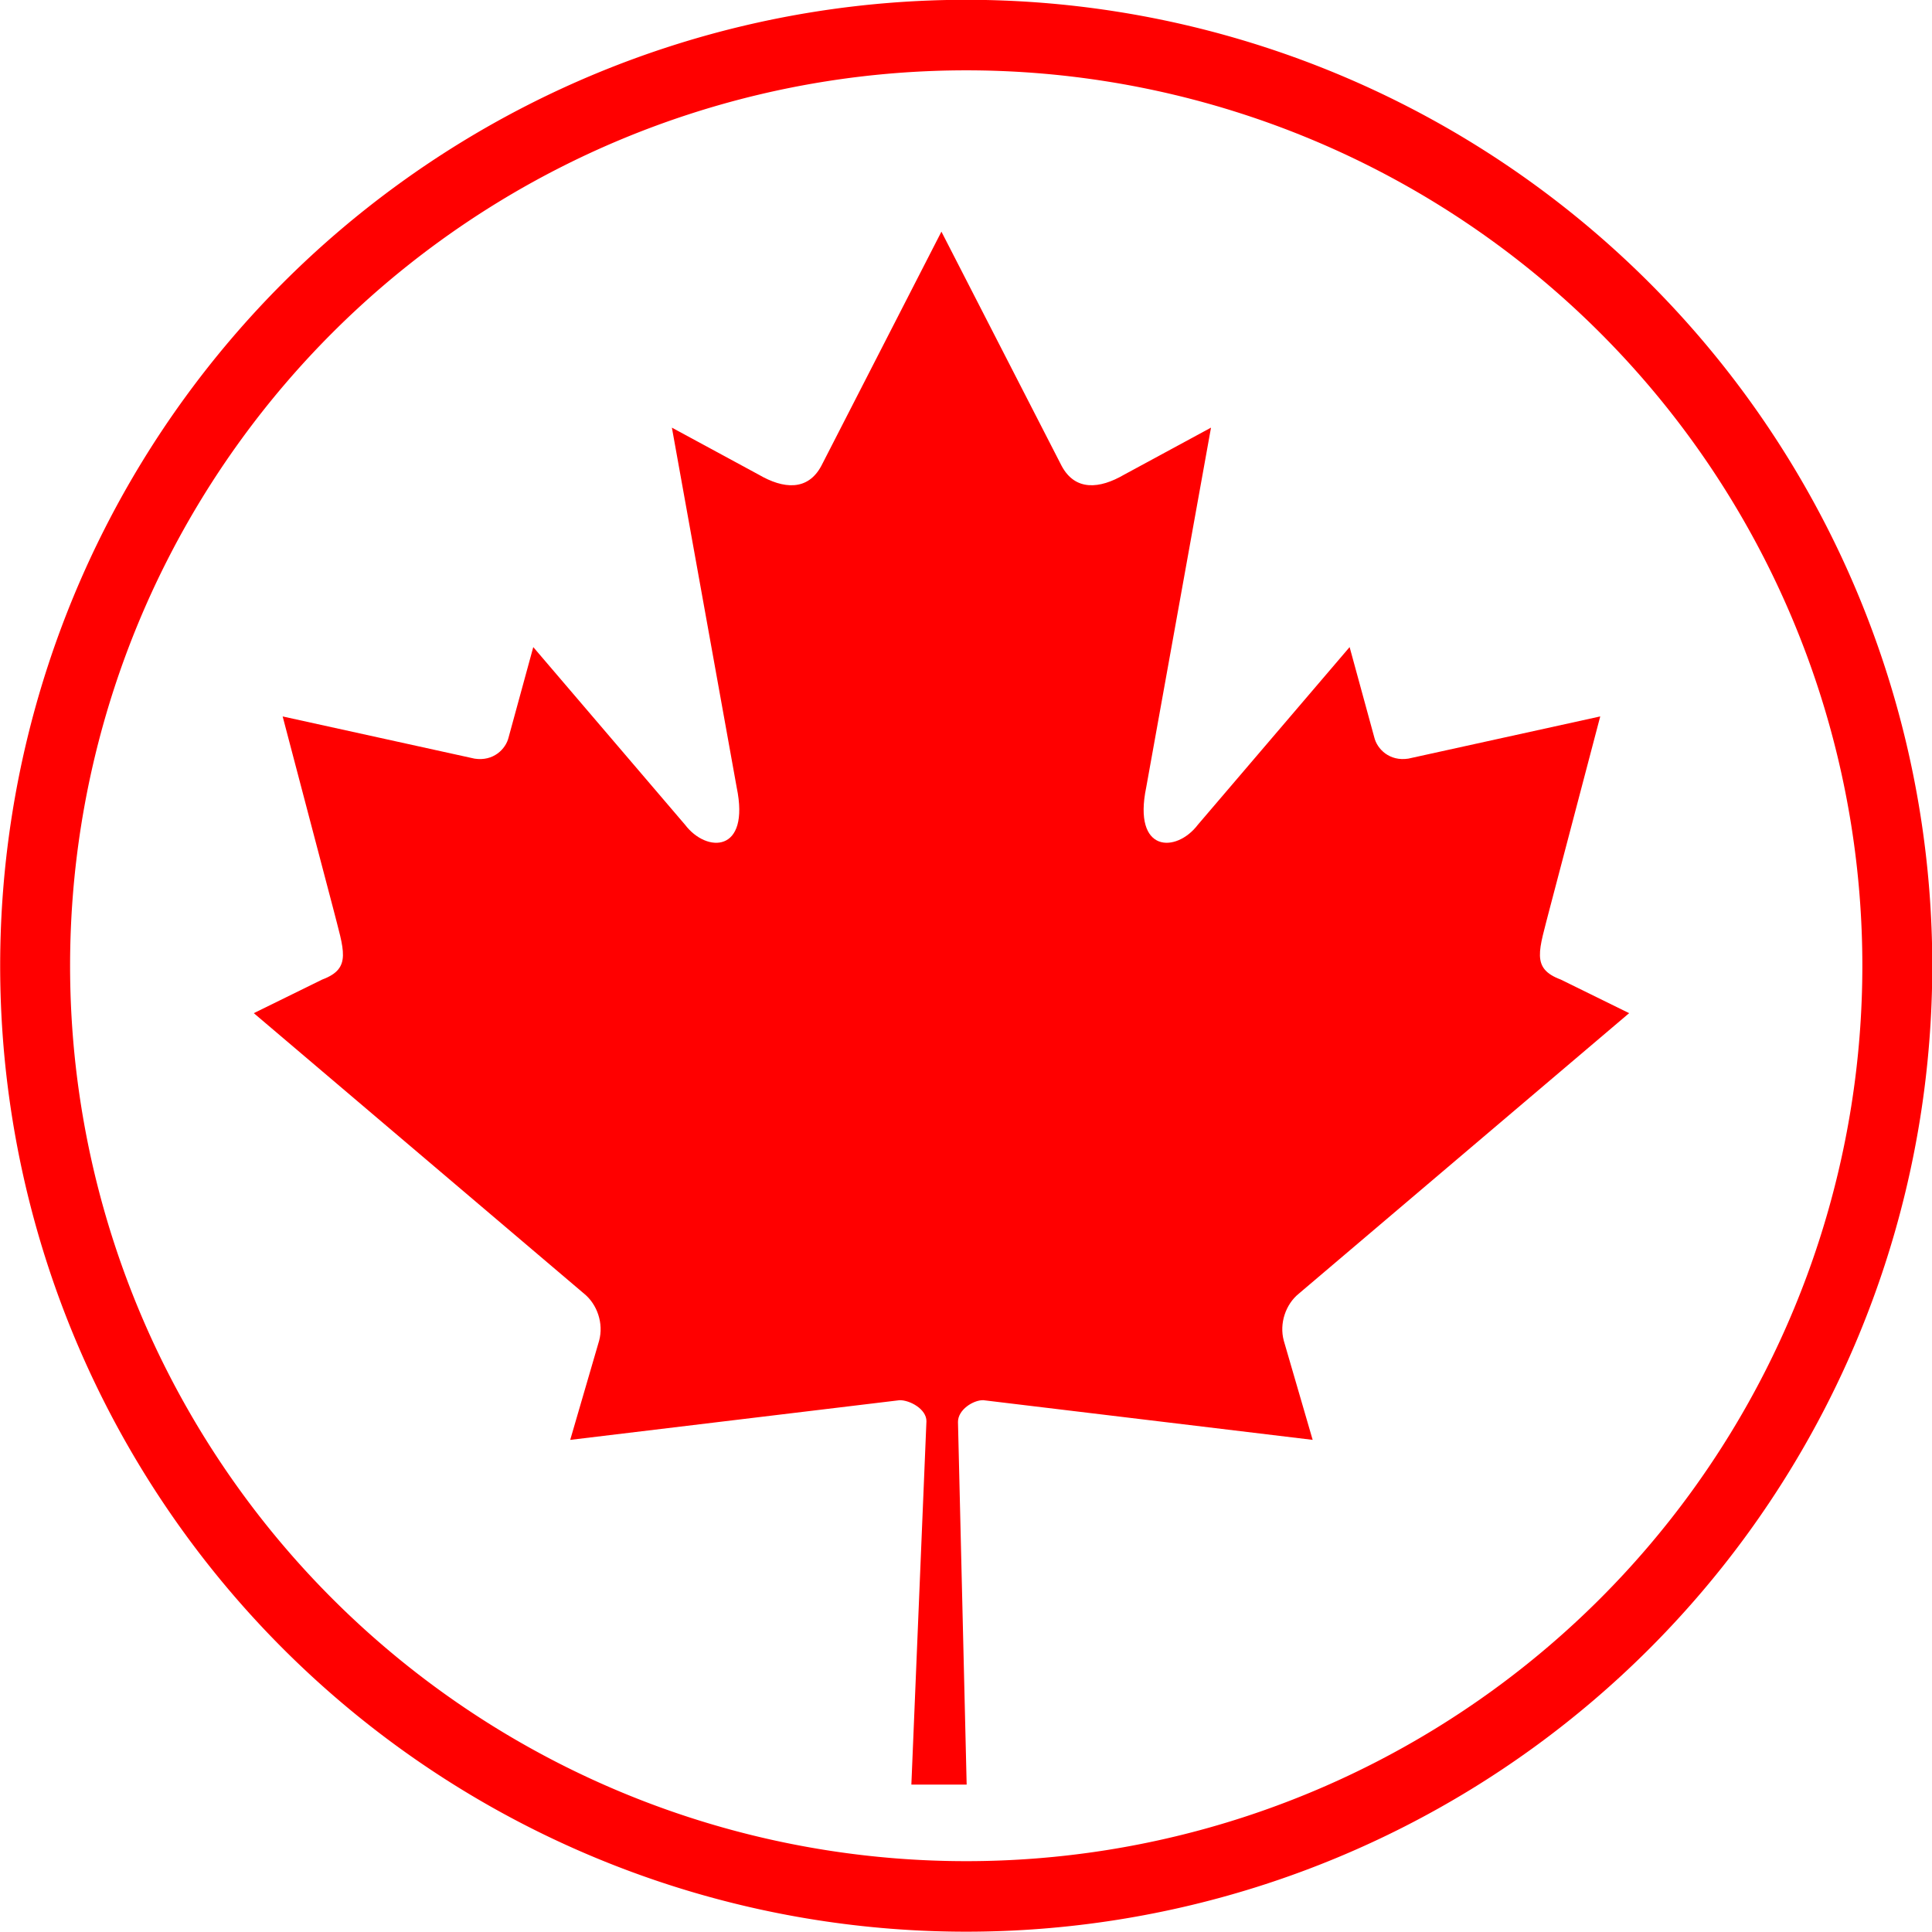 <?xml version="1.0" encoding="UTF-8" standalone="no"?>
<!-- Generator: Adobe Illustrator 14.0.0, SVG Export Plug-In . SVG Version: 6.00 Build 43363)  -->

<svg
   xmlns:dc="http://purl.org/dc/elements/1.1/"
   xmlns:cc="http://creativecommons.org/ns#"
   xmlns:rdf="http://www.w3.org/1999/02/22-rdf-syntax-ns#"
   xmlns:svg="http://www.w3.org/2000/svg"
   xmlns="http://www.w3.org/2000/svg"
   xmlns:sodipodi="http://sodipodi.sourceforge.net/DTD/sodipodi-0.dtd"
   xmlns:inkscape="http://www.inkscape.org/namespaces/inkscape"
   version="1.0"
   id="Layer_1"
   x="0px"
   y="0px"
   width="100"
   height="100"
   viewBox="0 0 100 100"
   enable-background="new 0 0 88.562 100"
   xml:space="preserve"
   inkscape:version="0.48.3.1 r9886"
   sodipodi:docname="32.svg"><defs
   id="defs3683" /><sodipodi:namedview
   pagecolor="#ffffff"
   bordercolor="#666666"
   borderopacity="1"
   objecttolerance="10"
   gridtolerance="10"
   guidetolerance="10"
   inkscape:pageopacity="0"
   inkscape:pageshadow="2"
   inkscape:window-width="640"
   inkscape:window-height="480"
   id="namedview3681"
   showgrid="false"
   inkscape:zoom="2.36"
   inkscape:cx="44.280998"
   inkscape:cy="50"
   inkscape:window-x="0"
   inkscape:window-y="26"
   inkscape:window-maximized="0"
   inkscape:current-layer="Layer_1" />
<path
   id="maple_leaf_2_"
   d="M 48.728,11.99 42.512,24.112 C 41.806,25.43 40.542,25.307 39.278,24.572 l -4.501,-2.437 3.354,18.621 c 0.706,3.402 -1.558,3.402 -2.674,1.932 l -7.855,-9.194 -1.276,4.669 c -0.146,0.613 -0.793,1.256 -1.763,1.104 l -9.933,-2.184 2.609,9.917 c 0.558,2.207 0.994,3.12 -0.563,3.702 l -3.54,1.739 17.097,14.52 c 0.677,0.549 1.019,1.537 0.778,2.431 l -1.497,5.136 c 5.887,-0.711 11.165,-1.346 17.052,-2.054 0.522,-0.007 1.39,0.457 1.386,1.088 l -0.78,18.81 h 2.862 L 49.585,73.602 c -0.004,-0.631 0.783,-1.136 1.306,-1.129 5.886,0.708 11.165,1.343 17.052,2.054 l -1.495,-5.136 c -0.241,-0.894 0.1,-1.883 0.777,-2.431 L 84.324,52.441 80.783,50.701 C 79.225,50.119 79.661,49.205 80.22,46.999 l 2.608,-9.917 -9.932,2.184 c -0.97,0.153 -1.617,-0.49 -1.764,-1.104 l -1.276,-4.669 -7.854,9.194 c -1.117,1.471 -3.38,1.471 -2.674,-1.932 l 3.354,-18.621 -4.501,2.437 c -1.264,0.736 -2.528,0.858 -3.233,-0.46 L 48.728,11.99 z"
   inkscape:connector-curvature="0"
   style="fill:#ff0000" />
<path
   sodipodi:type="arc"
   style="fill:none;stroke:#ff0000;stroke-width:3.5;stroke-miterlimit:4;stroke-dasharray:none"
   id="path4175"
   sodipodi:cx="50.845425"
   sodipodi:cy="48.303154"
   sodipodi:rx="46.608307"
   sodipodi:ry="46.184593"
   d="m 97.454,48.303 a 46.608,46.185 0 1 1 -93.217,0 46.608,46.185 0 1 1 93.217,0 z"
   transform="matrix(1.034,0,0,1.043,-2.563,-0.393)" /></svg>
